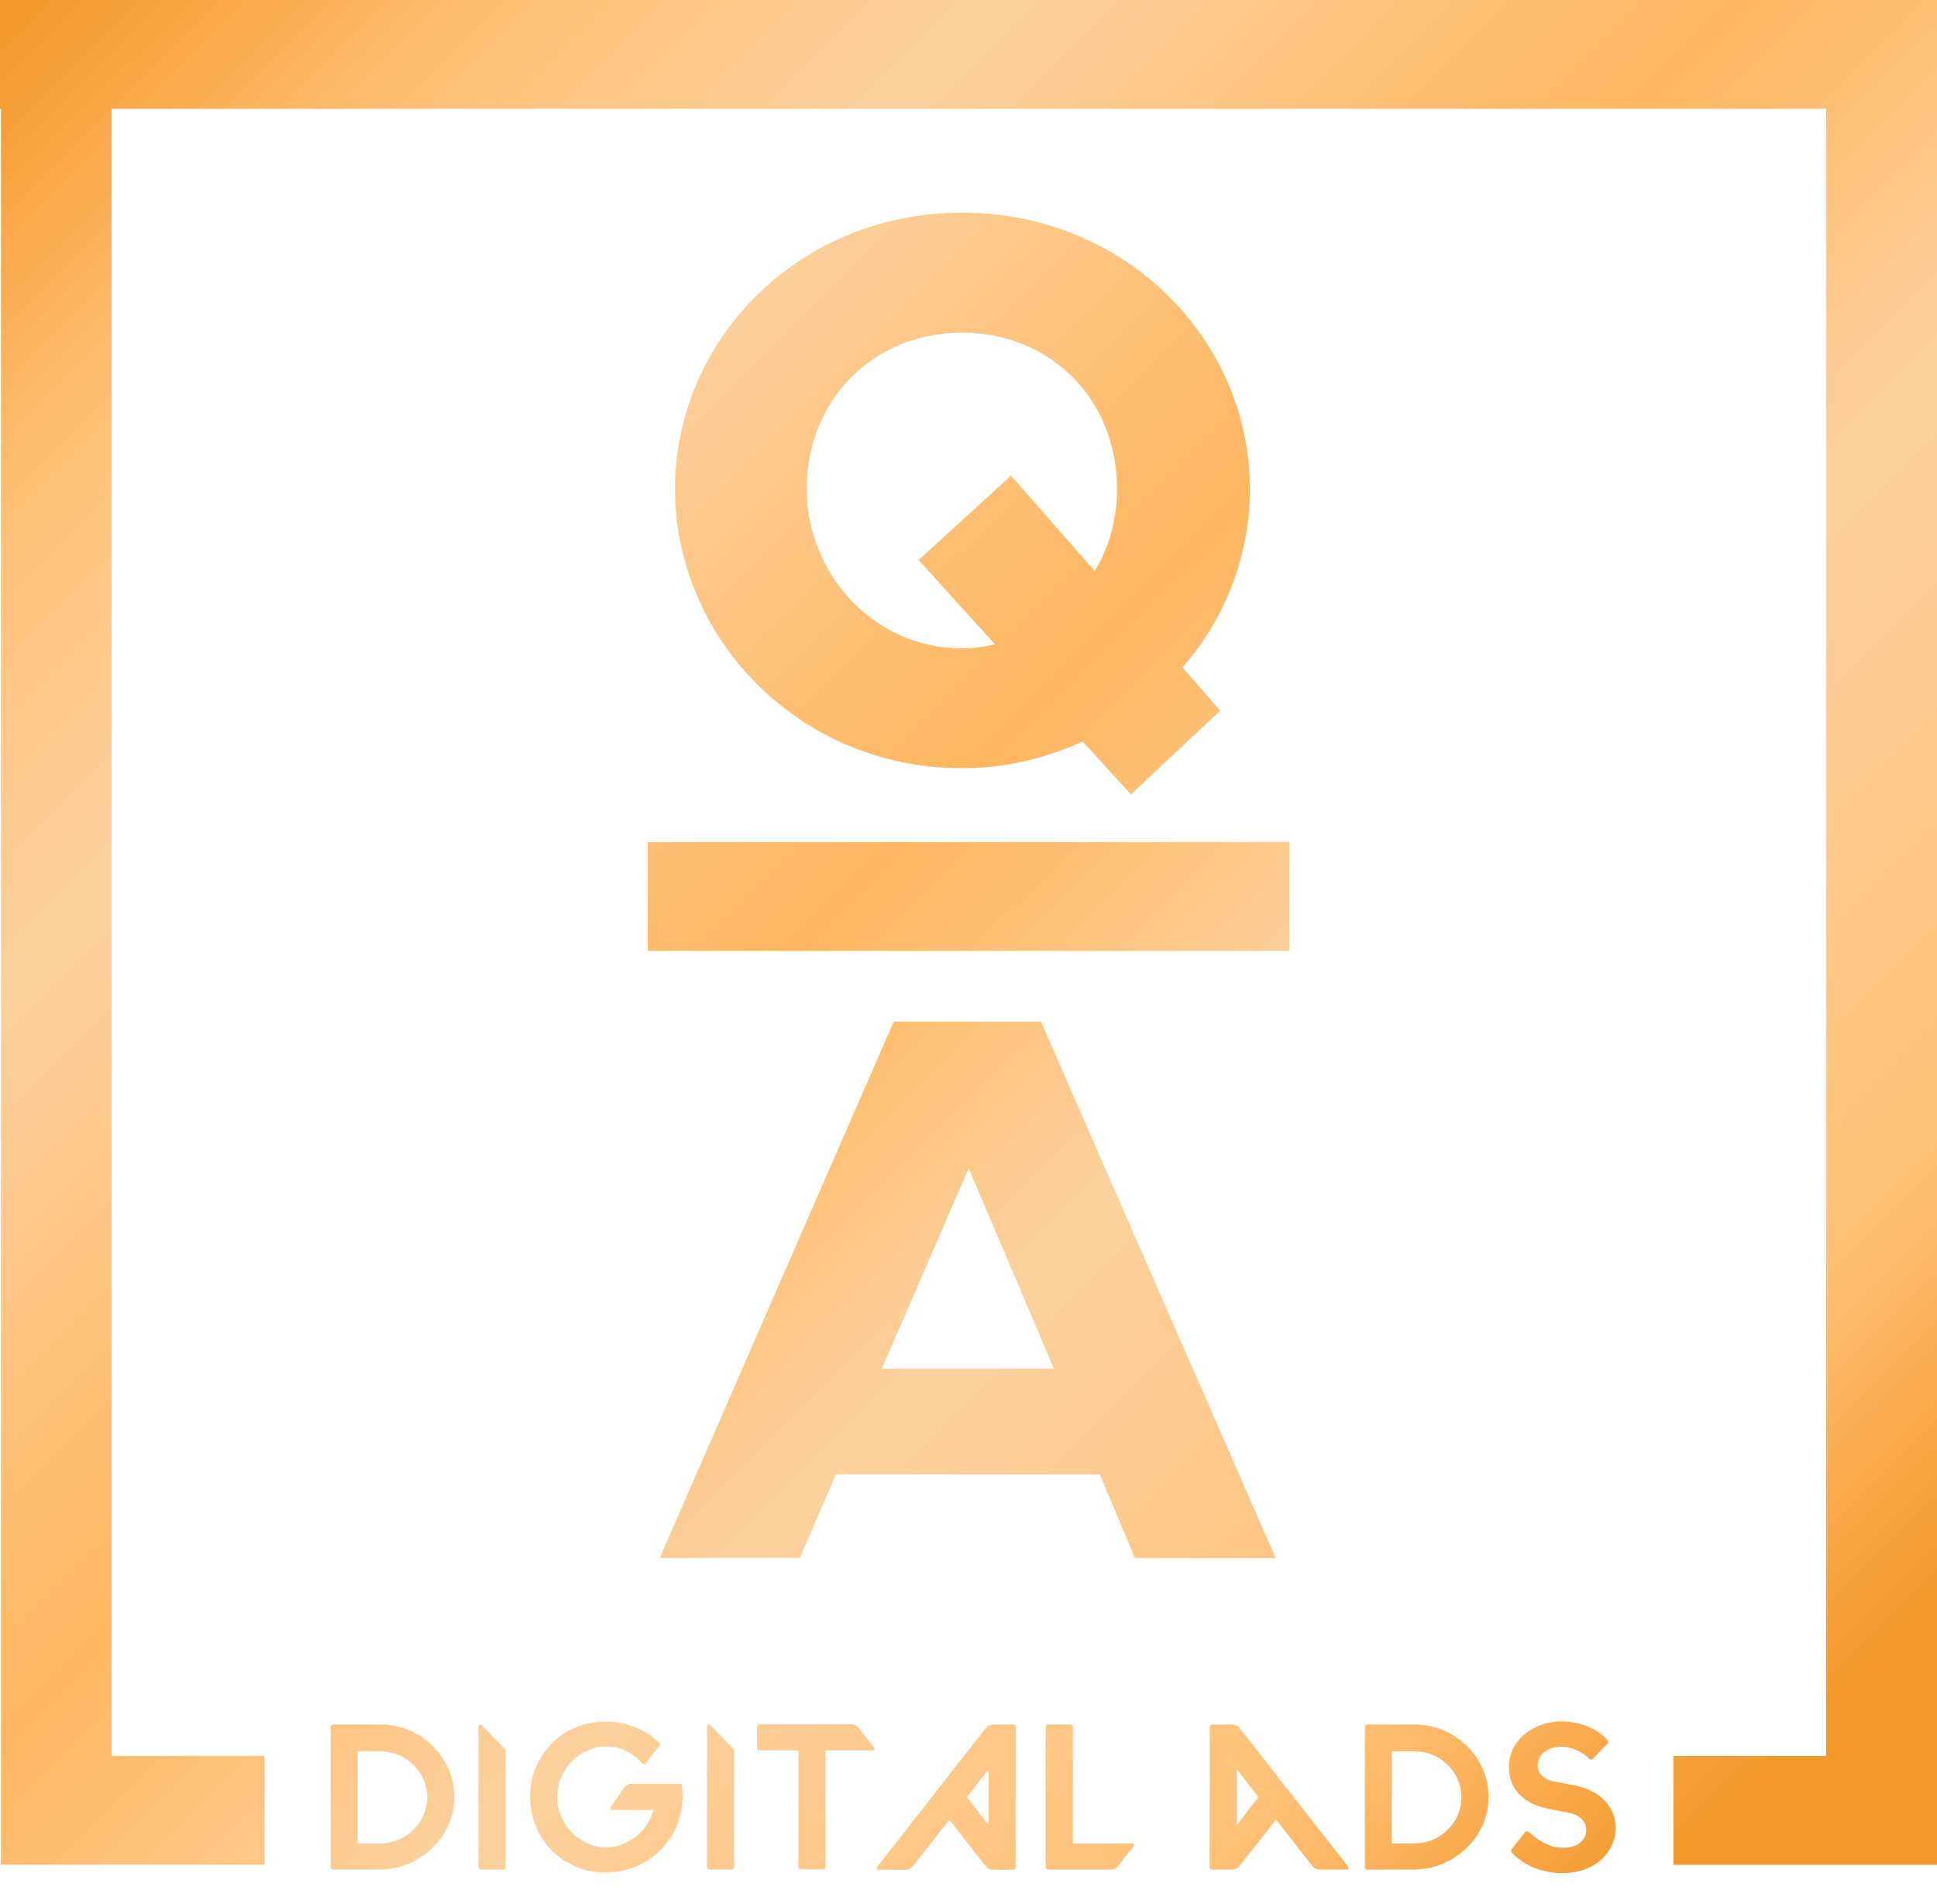 <svg width="60" height="59" viewBox="0 0 60 59" fill="none" xmlns="http://www.w3.org/2000/svg">
<g id="Frame 57">
<g id="Vector">
<path d="M36.627 20.677L37.796 22.021L35.03 24.613L33.536 22.973C32.412 23.488 31.169 23.801 29.8 23.801C24.718 23.801 20.909 19.742 20.909 15.145C20.909 10.549 24.718 6.59 29.8 6.59C34.882 6.59 38.715 10.549 38.715 15.145C38.715 17.228 37.945 19.182 36.627 20.677ZM29.8 20.089C30.148 20.089 30.496 20.039 30.821 19.966L28.454 17.351L31.317 14.737L33.907 17.693C34.357 16.982 34.602 16.052 34.602 15.151C34.602 12.391 32.561 10.308 29.794 10.308C27.057 10.308 24.986 12.385 24.986 15.151C24.992 17.788 27.062 20.089 29.8 20.089Z" fill="url(#paint0_linear_2937_275)"/>
<path d="M34.067 45.682H25.894L24.77 48.274H20.436L27.685 31.651H32.242L39.514 48.274H35.156L34.067 45.682ZM32.647 42.406L30.006 36.197L27.314 42.406H32.647Z" fill="url(#paint1_linear_2937_275)"/>
<path d="M39.941 26.091H20.065V29.462H39.941V26.091Z" fill="url(#paint2_linear_2937_275)"/>
<path d="M0 0V3.371H0.029V57.776H8.196V54.406H3.456V3.371H56.566V54.406H51.833V57.776H60V0H0Z" fill="url(#paint3_linear_2937_275)"/>
<path d="M10.238 53.509C10.238 53.487 10.243 53.47 10.261 53.453C10.278 53.437 10.295 53.431 10.318 53.431H11.778C12.091 53.431 12.388 53.487 12.662 53.604C12.935 53.722 13.175 53.879 13.38 54.075C13.586 54.276 13.751 54.506 13.877 54.775C14.002 55.043 14.065 55.329 14.07 55.631C14.082 55.95 14.019 56.247 13.899 56.527C13.774 56.807 13.608 57.048 13.392 57.255C13.181 57.462 12.93 57.625 12.645 57.748C12.359 57.865 12.057 57.927 11.732 57.927H10.323C10.3 57.927 10.283 57.921 10.266 57.904C10.249 57.888 10.243 57.871 10.243 57.848V53.509H10.238ZM11.076 57.115H11.778C11.977 57.115 12.165 57.076 12.342 57.003C12.519 56.93 12.673 56.824 12.804 56.695C12.935 56.566 13.044 56.415 13.118 56.242C13.192 56.068 13.232 55.883 13.232 55.687C13.232 55.491 13.192 55.306 13.118 55.133C13.044 54.959 12.935 54.808 12.804 54.68C12.673 54.551 12.519 54.444 12.342 54.371C12.165 54.299 11.977 54.26 11.778 54.26H11.076V57.115Z" fill="url(#paint4_linear_2937_275)"/>
<path d="M16.42 55.659C16.42 55.329 16.483 55.021 16.608 54.736C16.734 54.45 16.899 54.204 17.11 53.996C17.321 53.789 17.572 53.627 17.857 53.509C18.148 53.392 18.456 53.336 18.787 53.341C19.106 53.347 19.403 53.403 19.682 53.52C19.962 53.632 20.207 53.789 20.418 53.991C20.452 54.024 20.452 54.058 20.424 54.092L20.008 54.623C19.996 54.646 19.973 54.657 19.95 54.657C19.928 54.657 19.905 54.651 19.888 54.629C19.751 54.472 19.58 54.343 19.386 54.248C19.192 54.153 18.981 54.108 18.758 54.114C18.553 54.114 18.359 54.159 18.177 54.243C17.994 54.327 17.834 54.444 17.698 54.584C17.561 54.724 17.458 54.892 17.378 55.083C17.298 55.273 17.258 55.474 17.258 55.687C17.258 55.9 17.298 56.096 17.384 56.286C17.469 56.477 17.578 56.639 17.72 56.779C17.857 56.919 18.023 57.031 18.205 57.115C18.388 57.199 18.587 57.238 18.793 57.238C18.964 57.233 19.123 57.205 19.277 57.143C19.431 57.081 19.574 57.003 19.705 56.897C19.836 56.796 19.945 56.673 20.036 56.533C20.127 56.393 20.196 56.242 20.241 56.079H18.964C18.941 56.079 18.924 56.068 18.912 56.051C18.901 56.034 18.901 56.012 18.918 55.99L19.334 55.385C19.392 55.306 19.466 55.267 19.557 55.267H21.108C21.12 55.34 21.131 55.413 21.137 55.48C21.142 55.547 21.142 55.62 21.142 55.693C21.137 56.017 21.074 56.32 20.948 56.605C20.823 56.886 20.652 57.132 20.435 57.345C20.218 57.552 19.968 57.72 19.677 57.837C19.386 57.955 19.078 58.016 18.747 58.016C18.422 58.016 18.114 57.955 17.829 57.832C17.544 57.709 17.293 57.541 17.087 57.328C16.876 57.115 16.717 56.869 16.597 56.577C16.483 56.297 16.42 55.99 16.42 55.659Z" fill="url(#paint5_linear_2937_275)"/>
<path d="M23.452 53.499C23.452 53.476 23.458 53.459 23.475 53.443C23.492 53.426 23.509 53.42 23.532 53.42H26.372C26.458 53.42 26.532 53.454 26.589 53.521L27.074 54.142C27.091 54.165 27.097 54.182 27.085 54.204C27.074 54.221 27.057 54.232 27.028 54.232H25.568V57.838C25.568 57.888 25.54 57.916 25.488 57.916H24.81C24.758 57.916 24.73 57.888 24.73 57.838V54.232H23.526C23.504 54.232 23.486 54.227 23.469 54.21C23.452 54.193 23.447 54.176 23.447 54.154V53.499H23.452Z" fill="url(#paint6_linear_2937_275)"/>
<path d="M27.177 57.837L30.542 53.532C30.599 53.465 30.673 53.431 30.758 53.431H31.38C31.431 53.431 31.46 53.459 31.46 53.509V57.854C31.46 57.905 31.431 57.932 31.38 57.932H30.758C30.673 57.932 30.599 57.899 30.542 57.832L29.407 56.382L28.266 57.832C28.209 57.899 28.135 57.932 28.049 57.932H27.217C27.194 57.932 27.177 57.921 27.165 57.905C27.154 57.882 27.16 57.86 27.177 57.837ZM29.949 55.682L30.622 56.544V54.819L29.949 55.682Z" fill="url(#paint7_linear_2937_275)"/>
<path d="M32.475 53.431H33.148C33.205 53.431 33.234 53.459 33.234 53.509V57.115H35.065C35.093 57.115 35.11 57.126 35.122 57.149C35.133 57.171 35.133 57.188 35.116 57.205L34.626 57.826C34.569 57.893 34.5 57.927 34.414 57.927H32.47C32.447 57.927 32.43 57.921 32.413 57.904C32.395 57.888 32.39 57.871 32.39 57.848V53.504C32.39 53.481 32.395 53.465 32.413 53.448C32.435 53.442 32.453 53.431 32.475 53.431Z" fill="url(#paint8_linear_2937_275)"/>
<path d="M37.471 57.854V53.509C37.471 53.487 37.477 53.47 37.494 53.453C37.511 53.437 37.529 53.431 37.551 53.431H38.173C38.259 53.431 38.333 53.465 38.39 53.532L41.761 57.837C41.772 57.86 41.772 57.876 41.766 57.899C41.755 57.916 41.738 57.927 41.709 57.927H40.877C40.791 57.927 40.717 57.893 40.66 57.826L39.525 56.376L38.384 57.826C38.327 57.893 38.253 57.927 38.167 57.927H37.546C37.523 57.927 37.506 57.921 37.489 57.904C37.477 57.893 37.471 57.876 37.471 57.854ZM38.31 54.819V56.544L38.983 55.682L38.31 54.819Z" fill="url(#paint9_linear_2937_275)"/>
<path d="M42.274 53.509C42.274 53.487 42.279 53.47 42.297 53.453C42.314 53.437 42.331 53.431 42.354 53.431H43.814C44.127 53.431 44.424 53.487 44.698 53.604C44.971 53.722 45.211 53.879 45.416 54.075C45.622 54.276 45.787 54.506 45.913 54.775C46.038 55.043 46.101 55.329 46.106 55.631C46.118 55.95 46.055 56.247 45.935 56.527C45.81 56.807 45.645 57.048 45.428 57.255C45.217 57.462 44.966 57.625 44.681 57.748C44.395 57.865 44.093 57.927 43.768 57.927H42.359C42.336 57.927 42.319 57.921 42.302 57.904C42.285 57.888 42.279 57.871 42.279 57.848V53.509H42.274ZM43.112 57.115H43.814C44.013 57.115 44.202 57.076 44.378 57.003C44.555 56.93 44.709 56.824 44.84 56.695C44.971 56.566 45.08 56.415 45.154 56.242C45.228 56.068 45.268 55.883 45.268 55.687C45.268 55.491 45.228 55.306 45.154 55.133C45.08 54.959 44.971 54.808 44.84 54.68C44.709 54.551 44.555 54.444 44.378 54.371C44.202 54.299 44.013 54.26 43.814 54.26H43.112V57.115Z" fill="url(#paint10_linear_2937_275)"/>
<path d="M46.74 54.746C46.74 54.544 46.78 54.36 46.865 54.186C46.951 54.013 47.065 53.867 47.213 53.744C47.361 53.621 47.527 53.52 47.726 53.447C47.92 53.374 48.126 53.335 48.342 53.335C48.684 53.335 48.975 53.397 49.232 53.514C49.483 53.632 49.671 53.766 49.797 53.923C49.825 53.962 49.825 53.996 49.791 54.024L49.34 54.489C49.323 54.505 49.3 54.517 49.278 54.517C49.255 54.517 49.232 54.505 49.215 54.483C49.175 54.438 49.129 54.399 49.067 54.354C49.01 54.309 48.941 54.27 48.861 54.237C48.787 54.203 48.702 54.169 48.616 54.153C48.531 54.13 48.439 54.119 48.348 54.119C48.24 54.119 48.137 54.136 48.051 54.169C47.96 54.203 47.886 54.242 47.823 54.293C47.761 54.343 47.715 54.405 47.681 54.472C47.647 54.539 47.629 54.612 47.629 54.69C47.629 54.813 47.669 54.92 47.755 55.009C47.84 55.099 47.96 55.16 48.126 55.194L48.764 55.317C48.975 55.356 49.158 55.418 49.318 55.502C49.477 55.586 49.608 55.687 49.717 55.799C49.825 55.916 49.905 56.045 49.962 56.185C50.019 56.331 50.048 56.482 50.048 56.639C50.048 56.812 50.014 56.98 49.939 57.148C49.865 57.316 49.763 57.467 49.62 57.596C49.477 57.73 49.306 57.837 49.101 57.915C48.896 57.993 48.662 58.033 48.394 58.033C48.206 58.033 48.029 58.016 47.869 57.977C47.703 57.938 47.555 57.887 47.424 57.826C47.293 57.764 47.173 57.697 47.076 57.618C46.974 57.546 46.894 57.467 46.825 57.395C46.797 57.367 46.797 57.333 46.825 57.294L47.236 56.773C47.247 56.751 47.27 56.739 47.293 56.739C47.316 56.739 47.339 56.745 47.356 56.762C47.419 56.818 47.487 56.874 47.561 56.93C47.635 56.986 47.715 57.042 47.8 57.086C47.886 57.131 47.983 57.17 48.08 57.204C48.183 57.232 48.285 57.249 48.399 57.249C48.639 57.249 48.822 57.199 48.947 57.092C49.072 56.991 49.135 56.857 49.135 56.695C49.135 56.566 49.09 56.454 48.992 56.359C48.901 56.264 48.759 56.196 48.576 56.163L47.937 56.034C47.572 55.961 47.276 55.816 47.059 55.592C46.848 55.373 46.74 55.093 46.74 54.746Z" fill="url(#paint11_linear_2937_275)"/>
<path d="M14.903 53.431C14.903 53.431 15.662 54.209 15.662 54.22V57.848C15.662 57.899 15.633 57.927 15.576 57.927H14.903C14.88 57.927 14.863 57.921 14.846 57.904C14.829 57.888 14.823 57.871 14.823 57.848V53.504C14.823 53.481 14.829 53.465 14.846 53.448C14.863 53.442 14.88 53.431 14.903 53.431Z" fill="url(#paint12_linear_2937_275)"/>
<path d="M21.981 53.431C21.981 53.431 22.739 54.209 22.739 54.22V57.848C22.739 57.899 22.711 57.927 22.654 57.927H21.981C21.958 57.927 21.941 57.921 21.924 57.904C21.907 57.888 21.901 57.871 21.901 57.848V53.504C21.901 53.481 21.907 53.465 21.924 53.448C21.935 53.442 21.958 53.431 21.981 53.431Z" fill="url(#paint13_linear_2937_275)"/>
</g>
</g>
<defs>
<linearGradient id="paint0_linear_2937_275" x1="-13.22" y1="-13.437" x2="63.435" y2="63.357" gradientUnits="userSpaceOnUse">
<stop offset="0.026" stop-color="#F4982A"/>
<stop offset="0.18" stop-color="#F4982A"/>
<stop offset="0.281" stop-color="#FFC176"/>
<stop offset="0.375" stop-color="#FCD19E"/>
<stop offset="0.526" stop-color="#FFB65E"/>
<stop offset="0.638" stop-color="#FCD19E"/>
<stop offset="0.795" stop-color="#FFC176"/>
<stop offset="0.886" stop-color="#F4982A"/>
<stop offset="1" stop-color="#F4982A"/>
</linearGradient>
<linearGradient id="paint1_linear_2937_275" x1="-13.22" y1="-13.437" x2="63.435" y2="63.357" gradientUnits="userSpaceOnUse">
<stop offset="0.026" stop-color="#F4982A"/>
<stop offset="0.18" stop-color="#F4982A"/>
<stop offset="0.281" stop-color="#FFC176"/>
<stop offset="0.375" stop-color="#FCD19E"/>
<stop offset="0.526" stop-color="#FFB65E"/>
<stop offset="0.638" stop-color="#FCD19E"/>
<stop offset="0.795" stop-color="#FFC176"/>
<stop offset="0.886" stop-color="#F4982A"/>
<stop offset="1" stop-color="#F4982A"/>
</linearGradient>
<linearGradient id="paint2_linear_2937_275" x1="-13.22" y1="-13.437" x2="63.435" y2="63.357" gradientUnits="userSpaceOnUse">
<stop offset="0.026" stop-color="#F4982A"/>
<stop offset="0.18" stop-color="#F4982A"/>
<stop offset="0.281" stop-color="#FFC176"/>
<stop offset="0.375" stop-color="#FCD19E"/>
<stop offset="0.526" stop-color="#FFB65E"/>
<stop offset="0.638" stop-color="#FCD19E"/>
<stop offset="0.795" stop-color="#FFC176"/>
<stop offset="0.886" stop-color="#F4982A"/>
<stop offset="1" stop-color="#F4982A"/>
</linearGradient>
<linearGradient id="paint3_linear_2937_275" x1="-13.22" y1="-13.437" x2="63.435" y2="63.357" gradientUnits="userSpaceOnUse">
<stop offset="0.026" stop-color="#F4982A"/>
<stop offset="0.18" stop-color="#F4982A"/>
<stop offset="0.281" stop-color="#FFC176"/>
<stop offset="0.375" stop-color="#FCD19E"/>
<stop offset="0.526" stop-color="#FFB65E"/>
<stop offset="0.638" stop-color="#FCD19E"/>
<stop offset="0.795" stop-color="#FFC176"/>
<stop offset="0.886" stop-color="#F4982A"/>
<stop offset="1" stop-color="#F4982A"/>
</linearGradient>
<linearGradient id="paint4_linear_2937_275" x1="-13.22" y1="-13.437" x2="63.435" y2="63.357" gradientUnits="userSpaceOnUse">
<stop offset="0.026" stop-color="#F4982A"/>
<stop offset="0.18" stop-color="#F4982A"/>
<stop offset="0.281" stop-color="#FFC176"/>
<stop offset="0.375" stop-color="#FCD19E"/>
<stop offset="0.526" stop-color="#FFB65E"/>
<stop offset="0.638" stop-color="#FCD19E"/>
<stop offset="0.795" stop-color="#FFC176"/>
<stop offset="0.886" stop-color="#F4982A"/>
<stop offset="1" stop-color="#F4982A"/>
</linearGradient>
<linearGradient id="paint5_linear_2937_275" x1="-13.22" y1="-13.437" x2="63.435" y2="63.357" gradientUnits="userSpaceOnUse">
<stop offset="0.026" stop-color="#F4982A"/>
<stop offset="0.18" stop-color="#F4982A"/>
<stop offset="0.281" stop-color="#FFC176"/>
<stop offset="0.375" stop-color="#FCD19E"/>
<stop offset="0.526" stop-color="#FFB65E"/>
<stop offset="0.638" stop-color="#FCD19E"/>
<stop offset="0.795" stop-color="#FFC176"/>
<stop offset="0.886" stop-color="#F4982A"/>
<stop offset="1" stop-color="#F4982A"/>
</linearGradient>
<linearGradient id="paint6_linear_2937_275" x1="-13.22" y1="-13.437" x2="63.435" y2="63.357" gradientUnits="userSpaceOnUse">
<stop offset="0.026" stop-color="#F4982A"/>
<stop offset="0.18" stop-color="#F4982A"/>
<stop offset="0.281" stop-color="#FFC176"/>
<stop offset="0.375" stop-color="#FCD19E"/>
<stop offset="0.526" stop-color="#FFB65E"/>
<stop offset="0.638" stop-color="#FCD19E"/>
<stop offset="0.795" stop-color="#FFC176"/>
<stop offset="0.886" stop-color="#F4982A"/>
<stop offset="1" stop-color="#F4982A"/>
</linearGradient>
<linearGradient id="paint7_linear_2937_275" x1="-13.22" y1="-13.437" x2="63.435" y2="63.357" gradientUnits="userSpaceOnUse">
<stop offset="0.026" stop-color="#F4982A"/>
<stop offset="0.18" stop-color="#F4982A"/>
<stop offset="0.281" stop-color="#FFC176"/>
<stop offset="0.375" stop-color="#FCD19E"/>
<stop offset="0.526" stop-color="#FFB65E"/>
<stop offset="0.638" stop-color="#FCD19E"/>
<stop offset="0.795" stop-color="#FFC176"/>
<stop offset="0.886" stop-color="#F4982A"/>
<stop offset="1" stop-color="#F4982A"/>
</linearGradient>
<linearGradient id="paint8_linear_2937_275" x1="-13.22" y1="-13.437" x2="63.435" y2="63.357" gradientUnits="userSpaceOnUse">
<stop offset="0.026" stop-color="#F4982A"/>
<stop offset="0.18" stop-color="#F4982A"/>
<stop offset="0.281" stop-color="#FFC176"/>
<stop offset="0.375" stop-color="#FCD19E"/>
<stop offset="0.526" stop-color="#FFB65E"/>
<stop offset="0.638" stop-color="#FCD19E"/>
<stop offset="0.795" stop-color="#FFC176"/>
<stop offset="0.886" stop-color="#F4982A"/>
<stop offset="1" stop-color="#F4982A"/>
</linearGradient>
<linearGradient id="paint9_linear_2937_275" x1="-13.22" y1="-13.437" x2="63.435" y2="63.357" gradientUnits="userSpaceOnUse">
<stop offset="0.026" stop-color="#F4982A"/>
<stop offset="0.18" stop-color="#F4982A"/>
<stop offset="0.281" stop-color="#FFC176"/>
<stop offset="0.375" stop-color="#FCD19E"/>
<stop offset="0.526" stop-color="#FFB65E"/>
<stop offset="0.638" stop-color="#FCD19E"/>
<stop offset="0.795" stop-color="#FFC176"/>
<stop offset="0.886" stop-color="#F4982A"/>
<stop offset="1" stop-color="#F4982A"/>
</linearGradient>
<linearGradient id="paint10_linear_2937_275" x1="-13.22" y1="-13.437" x2="63.435" y2="63.357" gradientUnits="userSpaceOnUse">
<stop offset="0.026" stop-color="#F4982A"/>
<stop offset="0.18" stop-color="#F4982A"/>
<stop offset="0.281" stop-color="#FFC176"/>
<stop offset="0.375" stop-color="#FCD19E"/>
<stop offset="0.526" stop-color="#FFB65E"/>
<stop offset="0.638" stop-color="#FCD19E"/>
<stop offset="0.795" stop-color="#FFC176"/>
<stop offset="0.886" stop-color="#F4982A"/>
<stop offset="1" stop-color="#F4982A"/>
</linearGradient>
<linearGradient id="paint11_linear_2937_275" x1="-13.22" y1="-13.437" x2="63.435" y2="63.357" gradientUnits="userSpaceOnUse">
<stop offset="0.026" stop-color="#F4982A"/>
<stop offset="0.18" stop-color="#F4982A"/>
<stop offset="0.281" stop-color="#FFC176"/>
<stop offset="0.375" stop-color="#FCD19E"/>
<stop offset="0.526" stop-color="#FFB65E"/>
<stop offset="0.638" stop-color="#FCD19E"/>
<stop offset="0.795" stop-color="#FFC176"/>
<stop offset="0.886" stop-color="#F4982A"/>
<stop offset="1" stop-color="#F4982A"/>
</linearGradient>
<linearGradient id="paint12_linear_2937_275" x1="-13.22" y1="-13.437" x2="63.435" y2="63.357" gradientUnits="userSpaceOnUse">
<stop offset="0.026" stop-color="#F4982A"/>
<stop offset="0.18" stop-color="#F4982A"/>
<stop offset="0.281" stop-color="#FFC176"/>
<stop offset="0.375" stop-color="#FCD19E"/>
<stop offset="0.526" stop-color="#FFB65E"/>
<stop offset="0.638" stop-color="#FCD19E"/>
<stop offset="0.795" stop-color="#FFC176"/>
<stop offset="0.886" stop-color="#F4982A"/>
<stop offset="1" stop-color="#F4982A"/>
</linearGradient>
<linearGradient id="paint13_linear_2937_275" x1="-13.22" y1="-13.437" x2="63.435" y2="63.357" gradientUnits="userSpaceOnUse">
<stop offset="0.026" stop-color="#F4982A"/>
<stop offset="0.18" stop-color="#F4982A"/>
<stop offset="0.281" stop-color="#FFC176"/>
<stop offset="0.375" stop-color="#FCD19E"/>
<stop offset="0.526" stop-color="#FFB65E"/>
<stop offset="0.638" stop-color="#FCD19E"/>
<stop offset="0.795" stop-color="#FFC176"/>
<stop offset="0.886" stop-color="#F4982A"/>
<stop offset="1" stop-color="#F4982A"/>
</linearGradient>
</defs>
</svg>
